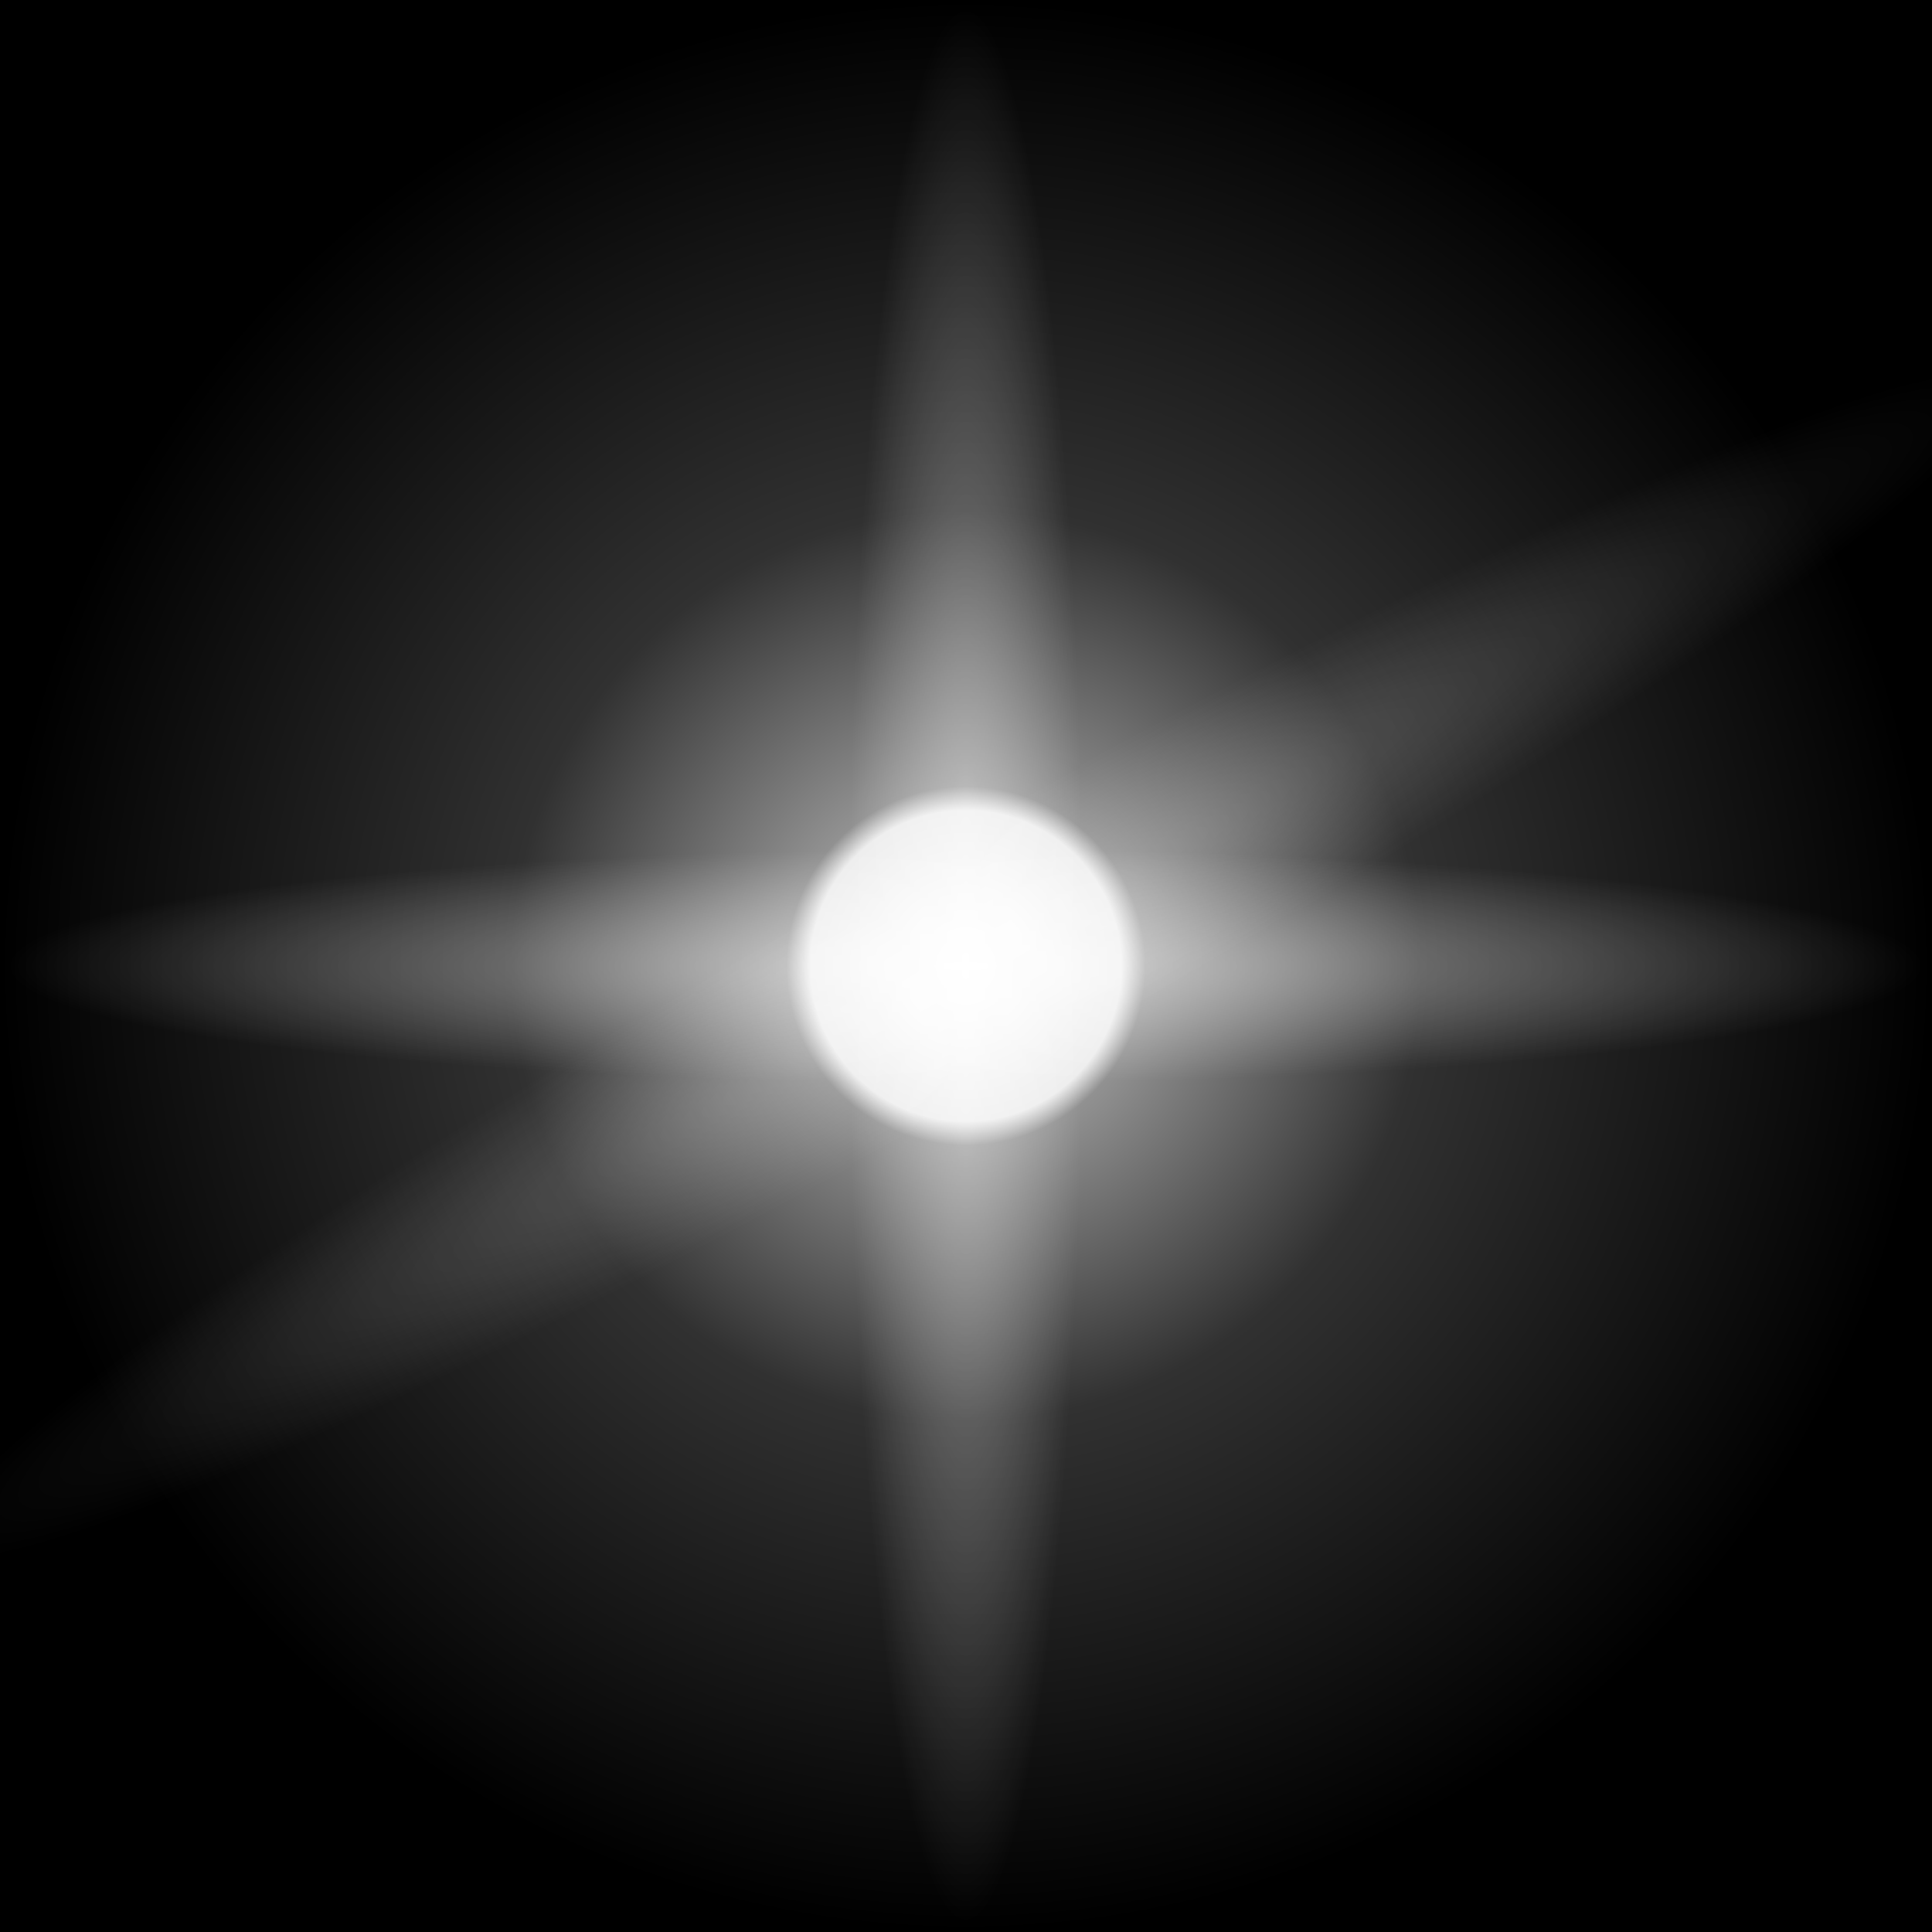 <?xml version="1.0" encoding="UTF-8" standalone="no"?>
<!-- Created with Inkscape (http://www.inkscape.org/) -->

<svg
   width="32"
   height="32"
   viewBox="0 0 8.467 8.467"
   version="1.1"
   id="svg5"
   inkscape:version="1.2.2 (b0a84865, 2022-12-01)"
   sodipodi:docname="star.svg"
   inkscape:export-filename="star.png"
   inkscape:export-xdpi="96"
   inkscape:export-ydpi="96"
   xmlns:inkscape="http://www.inkscape.org/namespaces/inkscape"
   xmlns:sodipodi="http://sodipodi.sourceforge.net/DTD/sodipodi-0.dtd"
   xmlns:xlink="http://www.w3.org/1999/xlink"
   xmlns="http://www.w3.org/2000/svg"
   xmlns:svg="http://www.w3.org/2000/svg">
  <rect x="0" y="0" width="8.467" height="8.467" fill="#808080" stroke="none"/>
  <sodipodi:namedview
     id="namedview7"
     pagecolor="#ffffff"
     bordercolor="#000000"
     borderopacity="0.25"
     inkscape:showpageshadow="2"
     inkscape:pageopacity="0.0"
     inkscape:pagecheckerboard="0"
     inkscape:deskcolor="#d1d1d1"
     inkscape:document-units="mm"
     showgrid="false"
     inkscape:zoom="20.70196"
     inkscape:cx="17.220592"
     inkscape:cy="19.442604"
     inkscape:window-width="1388"
     inkscape:window-height="1387"
     inkscape:window-x="1440"
     inkscape:window-y="844"
     inkscape:window-maximized="0"
     inkscape:current-layer="layer1" />
  <defs
     id="defs2">
    <linearGradient
       inkscape:collect="always"
       id="linearGradient1529">
      <stop
         style="stop-color:#ffffff;stop-opacity:1;"
         offset="0"
         id="stop1525" />
      <stop
         style="stop-color:#ffffff;stop-opacity:0.953;"
         offset="0.044"
         id="stop1533" />
      <stop
         style="stop-color:#ffffff;stop-opacity:0.627;"
         offset="0.214"
         id="stop1535" />
      <stop
         style="stop-color:#ffffff;stop-opacity:0;"
         offset="1"
         id="stop1527" />
    </linearGradient>
    <linearGradient
       inkscape:collect="always"
       id="linearGradient1447">
      <stop
         style="stop-color:#ffffff;stop-opacity:1;"
         offset="0"
         id="stop1443" />
      <stop
         style="stop-color:#ffffff;stop-opacity:0;"
         offset="1"
         id="stop1445" />
    </linearGradient>
    <linearGradient
       inkscape:collect="always"
       id="linearGradient1324">
      <stop
         style="stop-color:#ffffff;stop-opacity:1;"
         offset="0"
         id="stop1320" />
      <stop
         style="stop-color:#ffffff;stop-opacity:0.929;"
         offset="0.161"
         id="stop1330" />
      <stop
         style="stop-color:#ffffff;stop-opacity:0.569;"
         offset="0.186"
         id="stop1332" />
      <stop
         style="stop-color:#ffffff;stop-opacity:0.192;"
         offset="0.472"
         id="stop1523" />
      <stop
         style="stop-color:#ffffff;stop-opacity:0;"
         offset="1"
         id="stop1322" />
    </linearGradient>
    <radialGradient
       inkscape:collect="always"
       xlink:href="#linearGradient1324"
       id="radialGradient1326"
       cx="4.233"
       cy="4.233"
       fx="4.233"
       fy="4.233"
       r="4.233"
       gradientUnits="userSpaceOnUse" />
    <radialGradient
       inkscape:collect="always"
       xlink:href="#linearGradient1529"
       id="radialGradient1451"
       cx="4.233"
       cy="4.233"
       fx="4.233"
       fy="4.233"
       r="0.511"
       gradientTransform="matrix(1,0,0,8.281,0,-30.822)"
       gradientUnits="userSpaceOnUse" />
    <radialGradient
       inkscape:collect="always"
       xlink:href="#linearGradient1447"
       id="radialGradient1451-7"
       cx="4.233"
       cy="4.233"
       fx="4.233"
       fy="4.233"
       r="0.511"
       gradientTransform="matrix(1,0,0,8.281,-8.467,-30.822)"
       gradientUnits="userSpaceOnUse" />
    <radialGradient
       inkscape:collect="always"
       xlink:href="#linearGradient1447"
       id="radialGradient1451-7-9"
       cx="4.233"
       cy="4.233"
       fx="4.233"
       fy="4.233"
       r="0.511"
       gradientTransform="matrix(1.182,0,0,10.01,-11.547,-43.876)"
       gradientUnits="userSpaceOnUse" />
  </defs>
  <g
     inkscape:label="Layer 1"
     inkscape:groupmode="layer"
     id="layer1">
    <rect
       style="fill:#000000;stroke:#000000;stroke-width:0.265;fill-opacity:1;stroke-opacity:0"
       id="rect234"
       width="8.467"
       height="8.467"
       x="0"
       y="0" />
    <circle
       style="fill:url(#radialGradient1326);fill-opacity:1;stroke:none;stroke-width:0.265;stroke-opacity:0"
       id="path1264"
       cx="4.233"
       cy="4.233"
       r="4.233" />
    <rect
       style="fill:url(#radialGradient1451);fill-opacity:1;stroke:none;stroke-width:0.265;stroke-opacity:0;opacity:0.517"
       id="rect1438"
       width="1.022"
       height="8.467"
       x="3.722"
       y="9.0166486e-07" />
    <rect
       style="fill:url(#radialGradient1451-7);fill-opacity:1;stroke:none;stroke-width:0.265;stroke-opacity:0;opacity:0.517"
       id="rect1438-9"
       width="1.022"
       height="8.467"
       x="-4.745"
       y="5.9082595e-06"
       transform="rotate(-90)" />
    <rect
       style="fill:url(#radialGradient1451-7-9);fill-opacity:1;stroke:none;stroke-width:0.282;stroke-opacity:0;opacity:0.197"
       id="rect1438-9-7"
       width="1.208"
       height="10.234"
       x="-7.148"
       y="-6.62"
       transform="matrix(-0.846,-0.533,0.868,-0.496,0,0)" />
  </g>
</svg>
